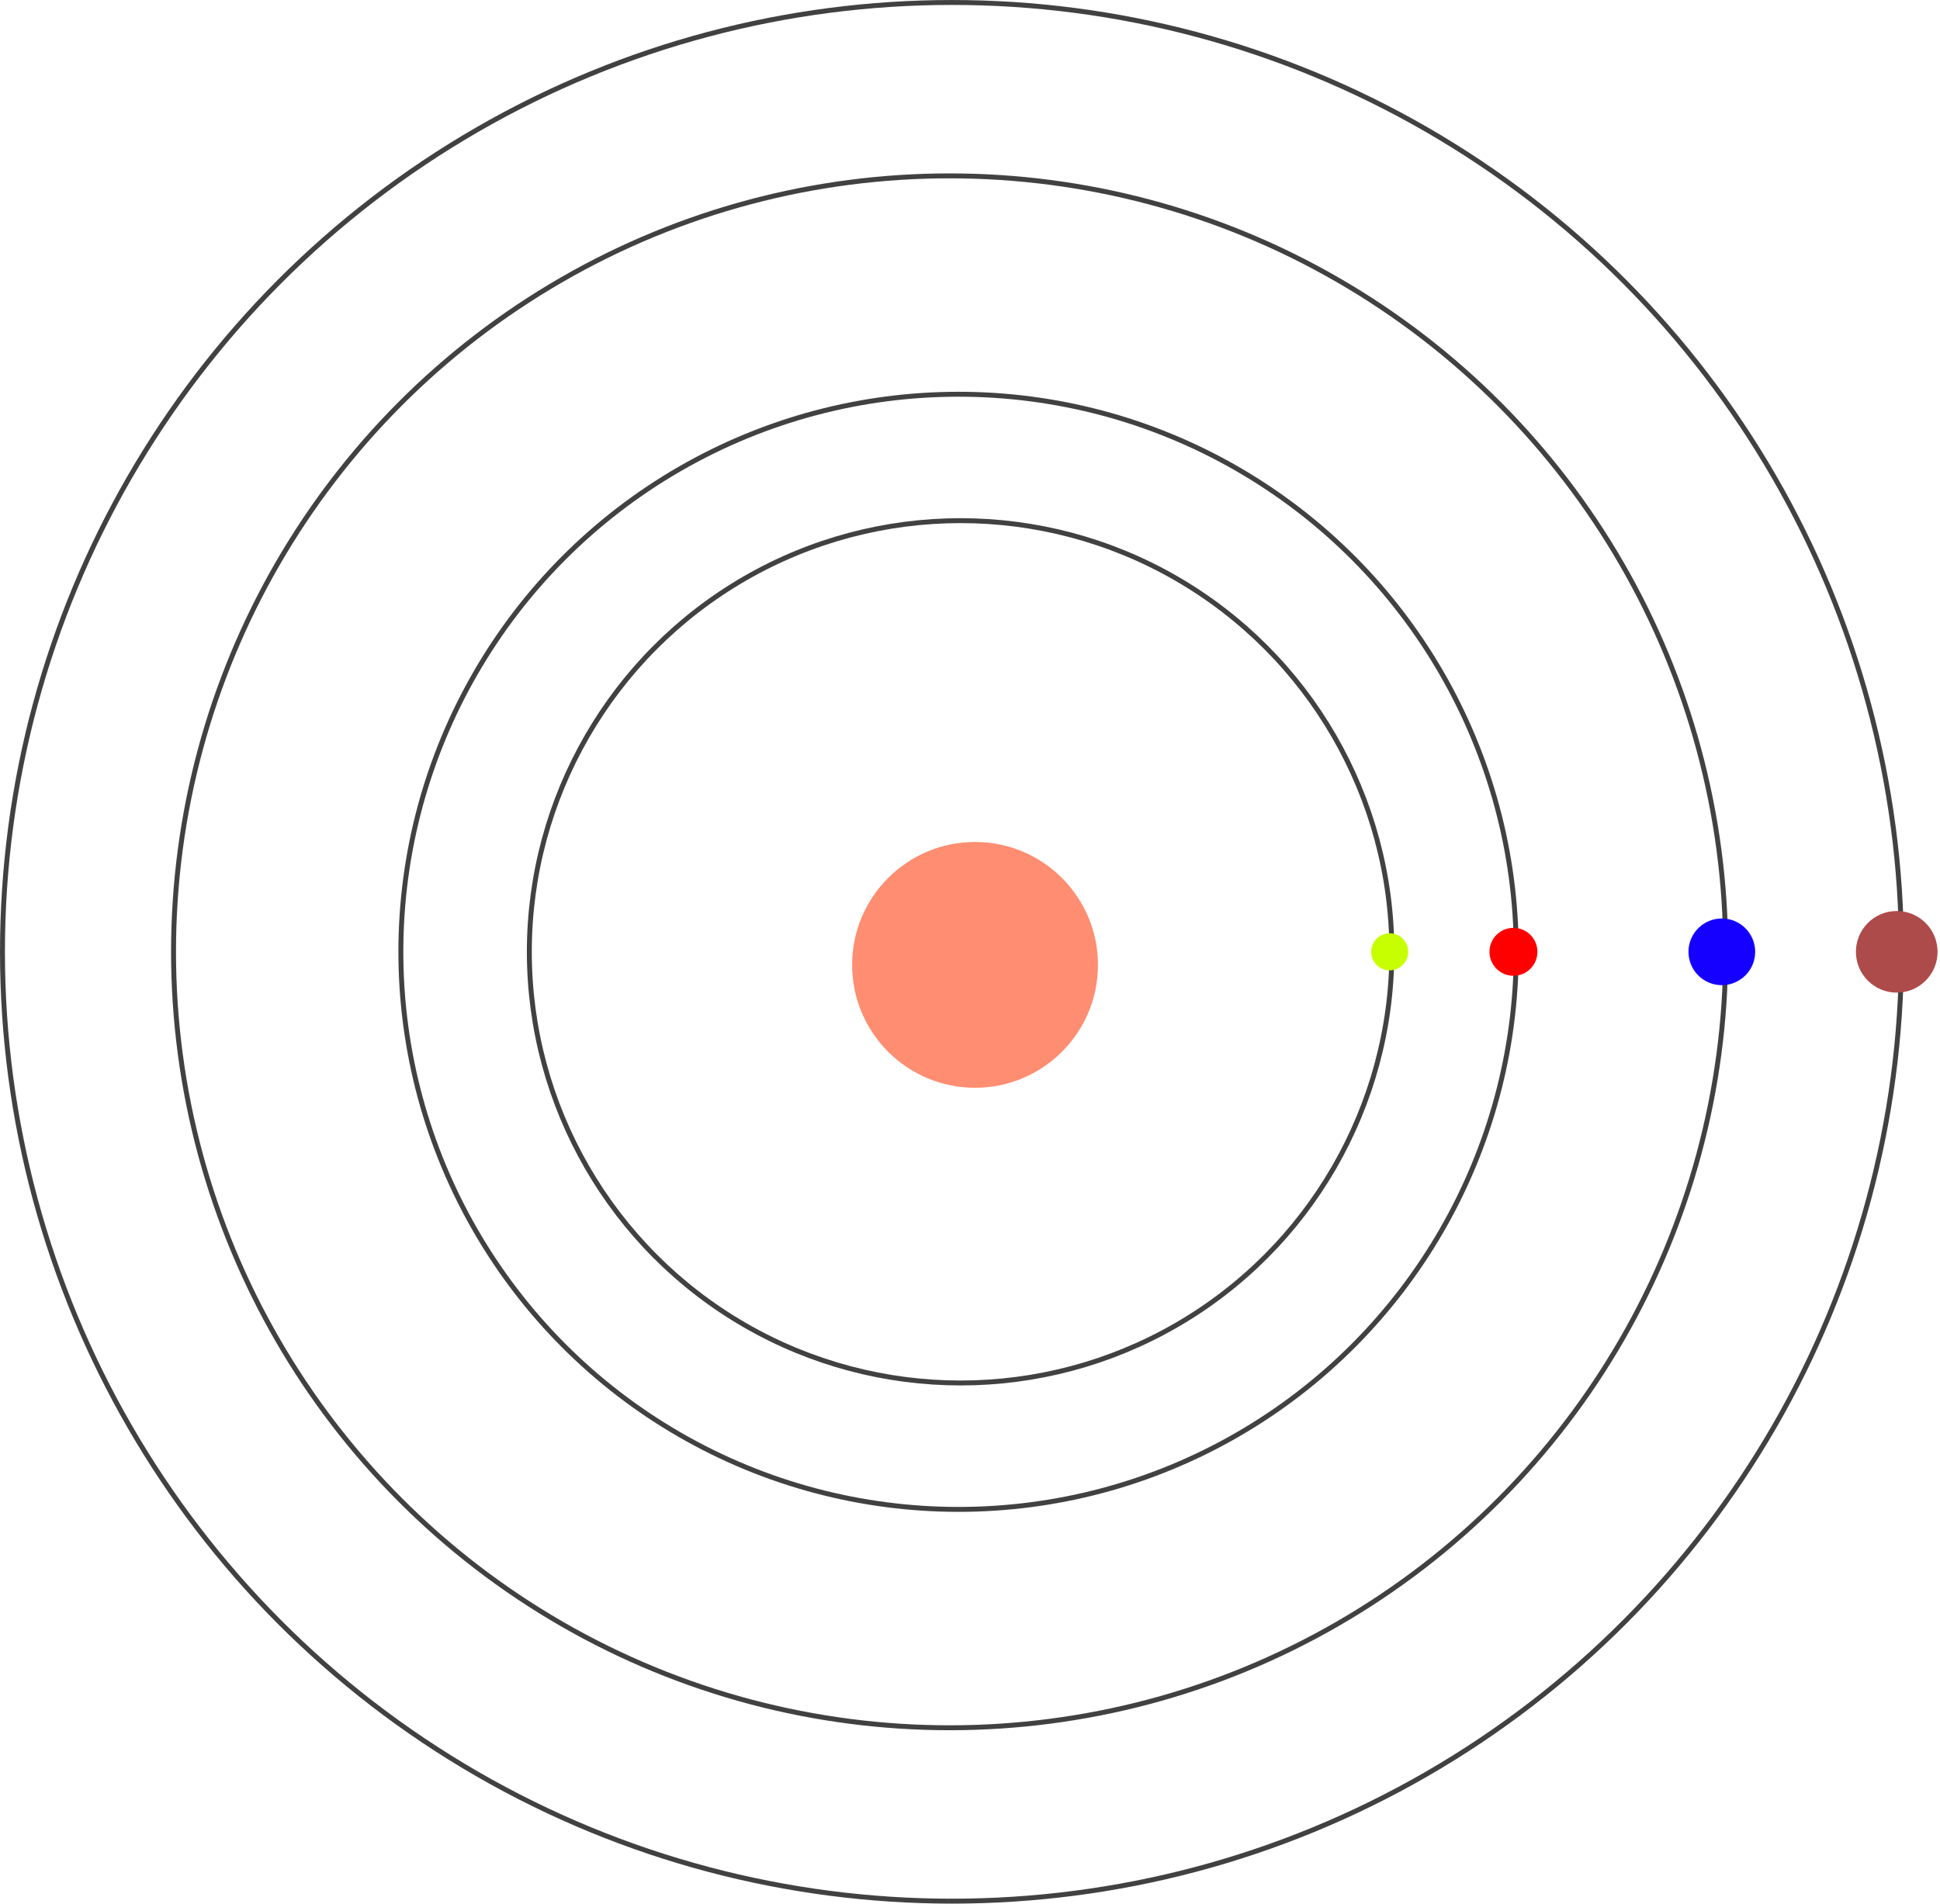 <?xml version="1.0" encoding="UTF-8" standalone="no"?>
<!-- Created with Inkscape (http://www.inkscape.org/) -->

<svg
   xmlns:dc="http://purl.org/dc/elements/1.1/"
   xmlns:cc="http://creativecommons.org/ns#"
   xmlns:rdf="http://www.w3.org/1999/02/22-rdf-syntax-ns#"
   xmlns:svg="http://www.w3.org/2000/svg"
   xmlns="http://www.w3.org/2000/svg"
   xmlns:sodipodi="http://sodipodi.sourceforge.net/DTD/sodipodi-0.dtd"
   xmlns:inkscape="http://www.inkscape.org/namespaces/inkscape"
   width="104.405mm"
   height="102.464mm"
   viewBox="0 0 104.405 102.464"
   version="1.1"
   id="svg8"
   sodipodi:docname="loaderSolar.svg"
   inkscape:version="0.92.3 (2405546, 2018-03-11)">
  <defs
     id="defs2">
    <filter
       inkscape:collect="always"
       style="color-interpolation-filters:sRGB"
       id="filter4909"
       x="-0.182"
       width="1.365"
       y="-0.182"
       height="1.365">
      <feGaussianBlur
         inkscape:collect="always"
         stdDeviation="1.005"
         id="feGaussianBlur4911" />
    </filter>
    <filter
       inkscape:collect="always"
       style="color-interpolation-filters:sRGB"
       id="filter5109"
       x="-0.07"
       width="1.139"
       y="-0.07"
       height="1.139">
      <feGaussianBlur
         inkscape:collect="always"
         stdDeviation="0.058"
         id="feGaussianBlur5111" />
    </filter>
    <filter
       inkscape:collect="always"
       style="color-interpolation-filters:sRGB"
       id="filter5129"
       x="-0.115"
       width="1.23"
       y="-0.115"
       height="1.23">
      <feGaussianBlur
         inkscape:collect="always"
         stdDeviation="0.124"
         id="feGaussianBlur5131" />
    </filter>
    <filter
       inkscape:collect="always"
       style="color-interpolation-filters:sRGB"
       id="filter5149"
       x="-0.206"
       width="1.413"
       y="-0.206"
       height="1.413">
      <feGaussianBlur
         inkscape:collect="always"
         stdDeviation="0.309"
         id="feGaussianBlur5151" />
    </filter>
    <filter
       inkscape:collect="always"
       style="color-interpolation-filters:sRGB"
       id="filter5389"
       x="-0.03"
       width="1.06"
       y="-0.03"
       height="1.06">
      <feGaussianBlur
         inkscape:collect="always"
         stdDeviation="0.055"
         id="feGaussianBlur5391" />
    </filter>
  </defs>
  <sodipodi:namedview
     id="base"
     pagecolor="#ffffff"
     bordercolor="#666666"
     borderopacity="1.0"
     inkscape:pageopacity="0.0"
     inkscape:pageshadow="2"
     inkscape:zoom="0.98994949"
     inkscape:cx="560.15106"
     inkscape:cy="80.715906"
     inkscape:document-units="mm"
     inkscape:current-layer="layer1"
     showgrid="false"
     inkscape:snap-midpoints="true"
     inkscape:snap-others="false"
     inkscape:window-width="1920"
     inkscape:window-height="1027"
     inkscape:window-x="-8"
     inkscape:window-y="-8"
     inkscape:window-maximized="1"
     inkscape:pagecheckerboard="true"
     showborder="false"
     fit-margin-top="0"
     fit-margin-left="0"
     fit-margin-right="0"
     fit-margin-bottom="0" />
  <g
     inkscape:label="Layer 1"
     inkscape:groupmode="layer"
     id="layer1"
     transform="translate(-2.695,-47.856)">
    <g
       id="g5403">
      <circle
         r="41.766"
         cy="99.088"
         cx="53.8"
         id="path4747"
         style="opacity:0.745;fill:none;fill-opacity:1;fill-rule:nonzero;stroke:#000000;stroke-width:0.265;stroke-linecap:round;stroke-linejoin:round;stroke-miterlimit:4;stroke-dasharray:none;stroke-dashoffset:10.016;stroke-opacity:1;paint-order:stroke fill markers" />
      <circle
         r="1.795"
         cy="99.088"
         cx="95.358"
         id="path4749"
         style="opacity:1;fill:#1500ff;fill-opacity:1;fill-rule:nonzero;stroke:none;stroke-width:0.265;stroke-linecap:round;stroke-linejoin:round;stroke-miterlimit:4;stroke-dasharray:none;stroke-dashoffset:10.016;stroke-opacity:1;paint-order:stroke fill markers;filter:url(#filter5149)" />
    </g>
    <g
       id="g5395"
       transform="translate(0.268)">
      <ellipse
         ry="23.208"
         rx="23.209"
         style="opacity:0.745;fill:none;fill-opacity:1;fill-rule:nonzero;stroke:#000000;stroke-width:0.265;stroke-linecap:round;stroke-linejoin:round;stroke-miterlimit:4;stroke-dasharray:none;stroke-dashoffset:10.016;stroke-opacity:1;paint-order:stroke fill markers"
         id="circle4755"
         cx="54.123"
         cy="99.088" />
      <ellipse
         ry="0.998"
         rx="0.998"
         style="opacity:1;fill:#c8ff00;fill-opacity:1;fill-rule:nonzero;stroke:none;stroke-width:0.265;stroke-linecap:round;stroke-linejoin:round;stroke-miterlimit:4;stroke-dasharray:none;stroke-dashoffset:10.016;stroke-opacity:1;paint-order:stroke fill markers;filter:url(#filter5109)"
         id="circle4757"
         cx="77.216"
         cy="99.088" />
    </g>
    <g
       id="g5399"
       transform="translate(0.268)">
      <ellipse
         cy="99.088"
         cx="54.013"
         id="ellipse4759"
         style="opacity:0.745;fill:none;fill-opacity:1;fill-rule:nonzero;stroke:#000000;stroke-width:0.265;stroke-linecap:round;stroke-linejoin:round;stroke-miterlimit:4;stroke-dasharray:none;stroke-dashoffset:10.016;stroke-opacity:1;paint-order:stroke fill markers"
         rx="30.013"
         ry="30.012" />
      <ellipse
         cy="99.088"
         cx="83.876"
         id="ellipse4761"
         style="opacity:1;fill:#ff0000;fill-opacity:1;fill-rule:nonzero;stroke:none;stroke-width:0.265;stroke-linecap:round;stroke-linejoin:round;stroke-miterlimit:4;stroke-dasharray:none;stroke-dashoffset:10.016;stroke-opacity:1;paint-order:stroke fill markers;filter:url(#filter5129)"
         rx="1.29"
         ry="1.29" />
    </g>
    <ellipse
       cy="99.088"
       cx="53.927"
       id="ellipse4763"
       style="opacity:0.745;fill:none;fill-opacity:1;fill-rule:nonzero;stroke:#000000;stroke-width:0.265;stroke-linecap:round;stroke-linejoin:round;stroke-miterlimit:4;stroke-dasharray:none;stroke-dashoffset:10.016;stroke-opacity:1;paint-order:stroke fill markers"
       rx="51.099"
       ry="51.099" />
    <ellipse
       cy="99.088"
       cx="104.772"
       id="ellipse4765"
       style="opacity:1;fill:#ad4b4b;fill-opacity:1;fill-rule:nonzero;stroke:none;stroke-width:0.265;stroke-linecap:round;stroke-linejoin:round;stroke-miterlimit:4;stroke-dasharray:none;stroke-dashoffset:10.016;stroke-opacity:1;paint-order:stroke fill markers;filter:url(#filter5389)"
       rx="2.197"
       ry="2.197" />
    <circle
       style="opacity:0.745;fill:#ff3400;fill-opacity:1;fill-rule:nonzero;stroke:none;stroke-width:0.265;stroke-linecap:round;stroke-linejoin:round;stroke-miterlimit:4;stroke-dasharray:none;stroke-dashoffset:10.016;stroke-opacity:1;paint-order:stroke fill markers;filter:url(#filter4909)"
       id="path4883"
       cx="55.169"
       cy="99.791"
       r="6.615" />
  </g>
</svg>
